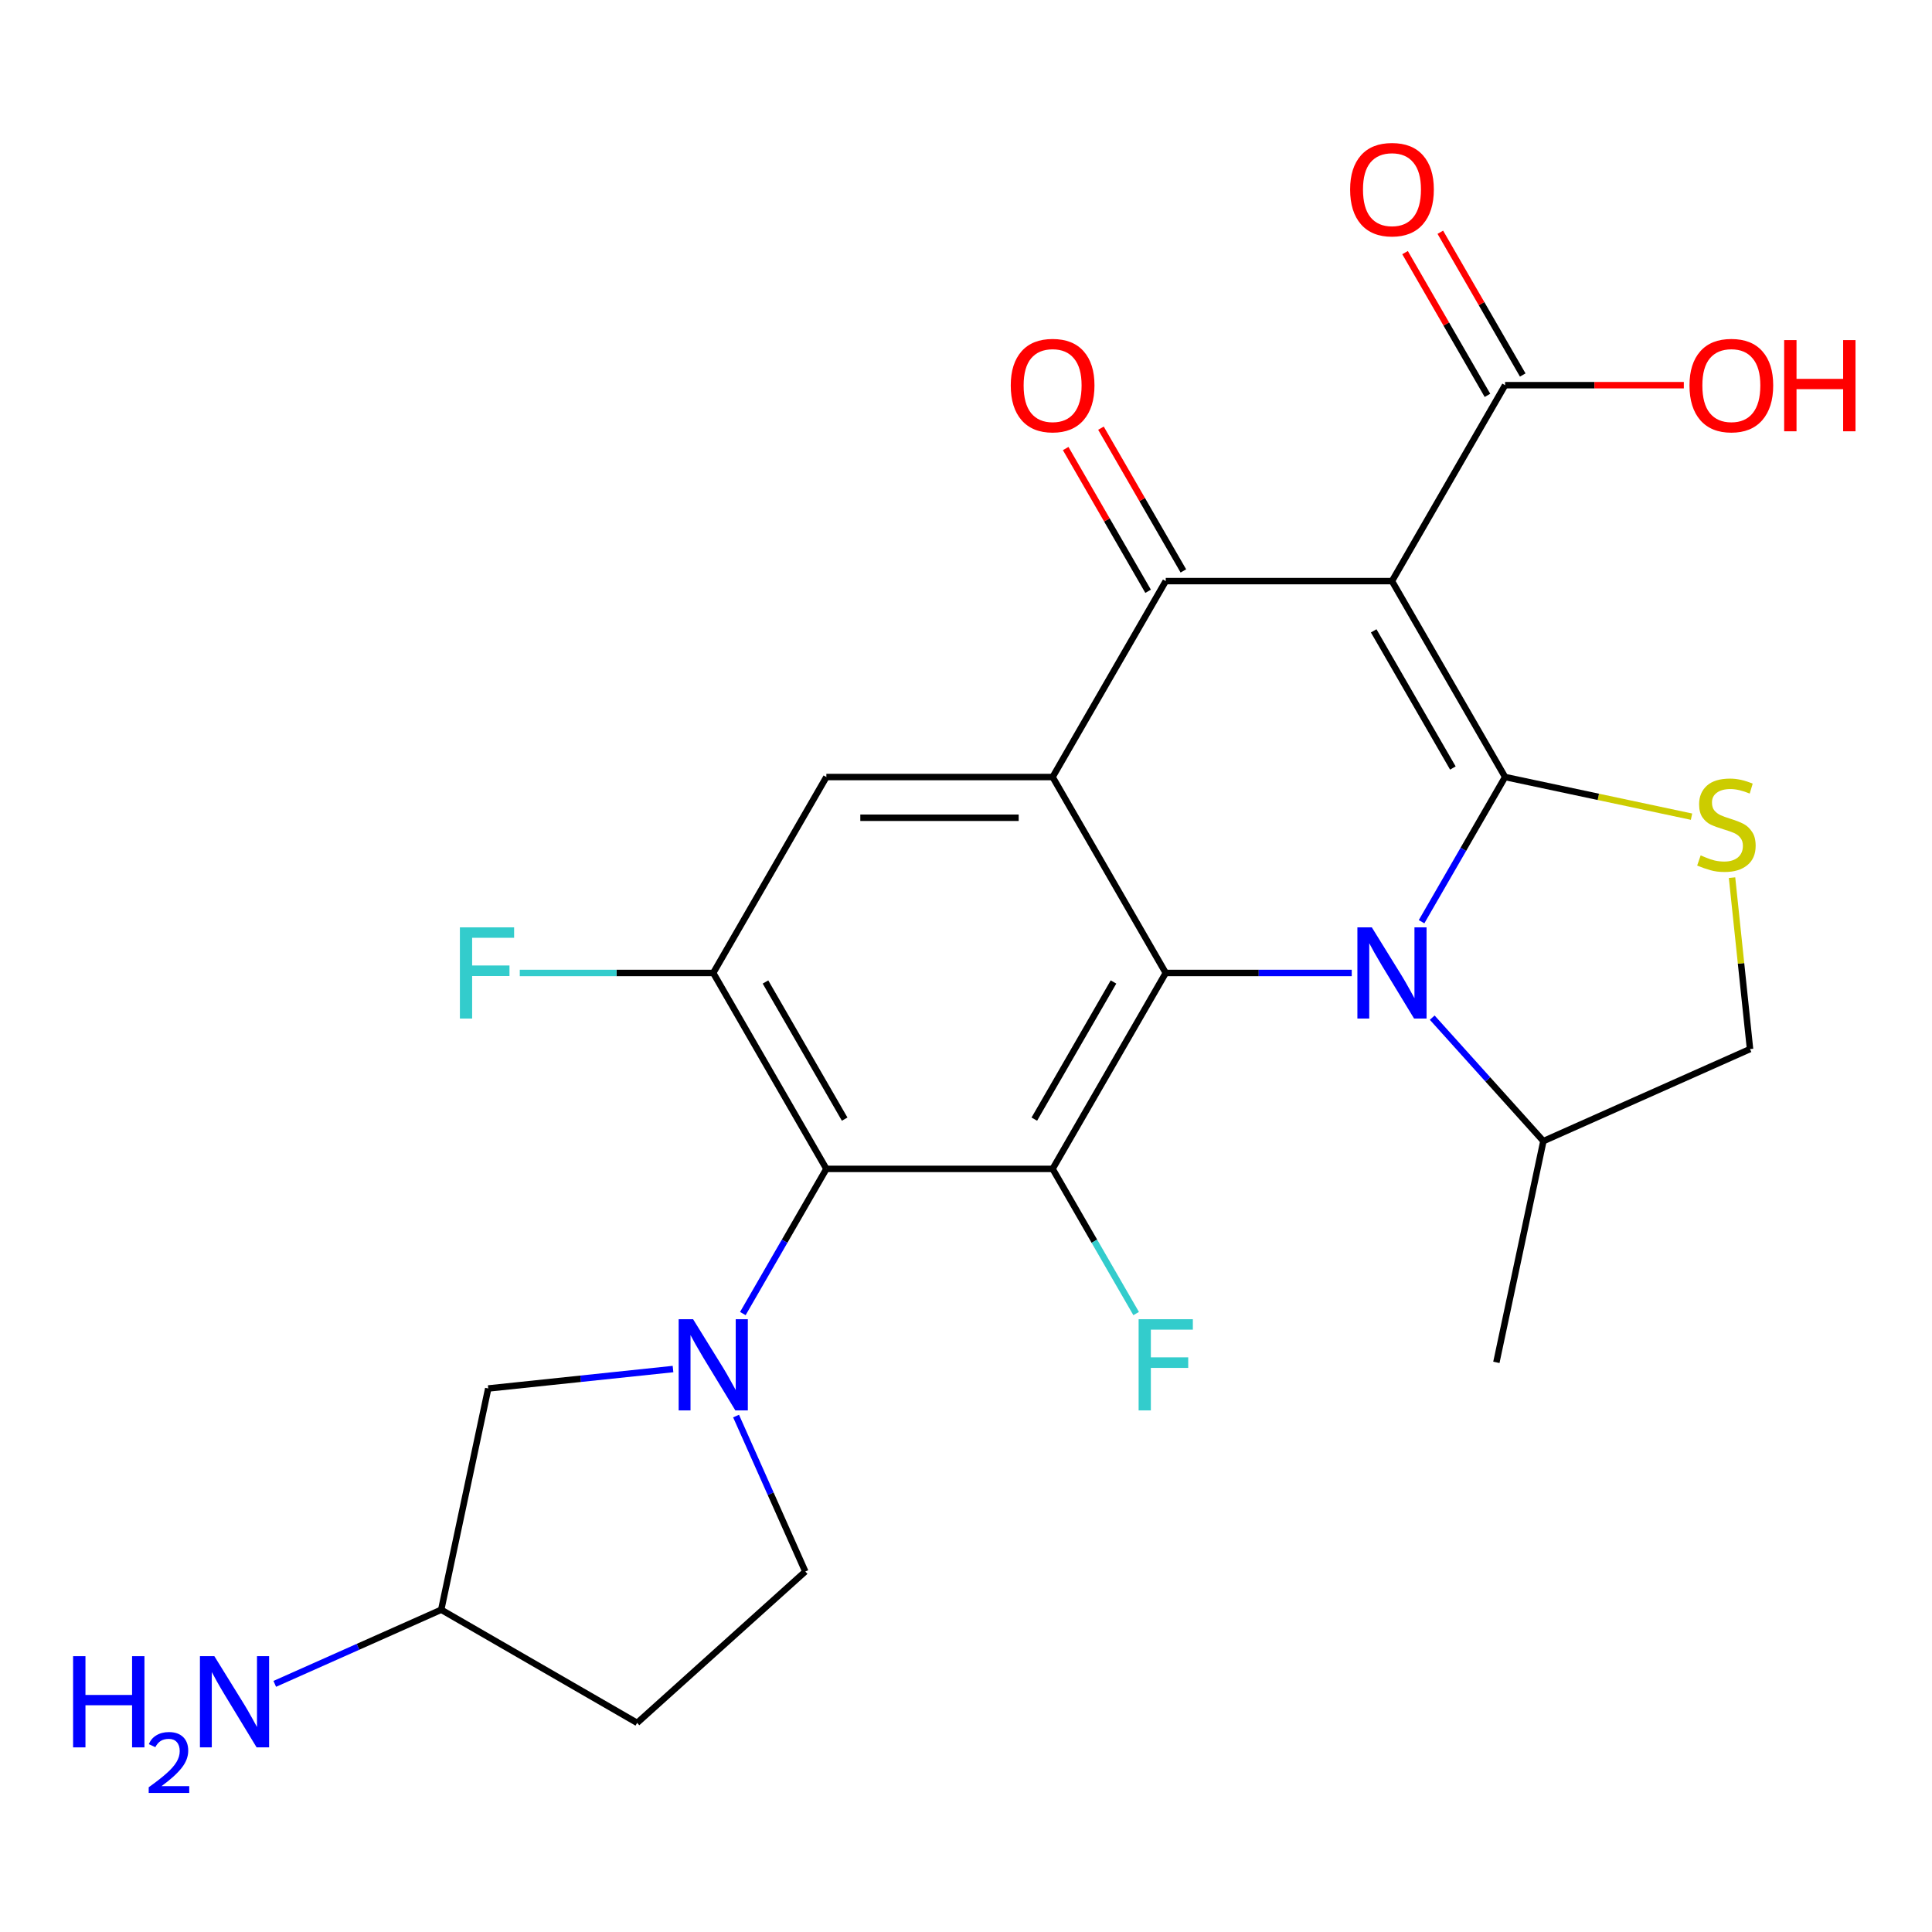 <?xml version='1.0' encoding='iso-8859-1'?>
<svg version='1.1' baseProfile='full'
              xmlns='http://www.w3.org/2000/svg'
                      xmlns:rdkit='http://www.rdkit.org/xml'
                      xmlns:xlink='http://www.w3.org/1999/xlink'
                  xml:space='preserve'
width='600px' height='600px' viewBox='0 0 600 600'>
<!-- END OF HEADER -->
<rect style='opacity:1.0;fill:#FFFFFF;stroke:none' width='600' height='600' x='0' y='0'> </rect>
<path class='bond-0' d='M 464.711,423.096 L 479.311,354.38' style='fill:none;fill-rule:evenodd;stroke:#000000;stroke-width:2.0px;stroke-linecap:butt;stroke-linejoin:miter;stroke-opacity:1' />
<path class='bond-1' d='M 479.311,354.38 L 543.489,325.797' style='fill:none;fill-rule:evenodd;stroke:#000000;stroke-width:2.0px;stroke-linecap:butt;stroke-linejoin:miter;stroke-opacity:1' />
<path class='bond-25' d='M 479.311,354.38 L 462.05,335.21' style='fill:none;fill-rule:evenodd;stroke:#000000;stroke-width:2.0px;stroke-linecap:butt;stroke-linejoin:miter;stroke-opacity:1' />
<path class='bond-25' d='M 462.05,335.21 L 444.789,316.04' style='fill:none;fill-rule:evenodd;stroke:#0000FF;stroke-width:2.0px;stroke-linecap:butt;stroke-linejoin:miter;stroke-opacity:1' />
<path class='bond-2' d='M 543.489,325.797 L 540.694,299.181' style='fill:none;fill-rule:evenodd;stroke:#000000;stroke-width:2.0px;stroke-linecap:butt;stroke-linejoin:miter;stroke-opacity:1' />
<path class='bond-2' d='M 540.694,299.181 L 537.9,272.565' style='fill:none;fill-rule:evenodd;stroke:#CCCC00;stroke-width:2.0px;stroke-linecap:butt;stroke-linejoin:miter;stroke-opacity:1' />
<path class='bond-3' d='M 525.317,253.625 L 496.37,247.47' style='fill:none;fill-rule:evenodd;stroke:#CCCC00;stroke-width:2.0px;stroke-linecap:butt;stroke-linejoin:miter;stroke-opacity:1' />
<path class='bond-3' d='M 496.37,247.47 L 467.423,241.315' style='fill:none;fill-rule:evenodd;stroke:#000000;stroke-width:2.0px;stroke-linecap:butt;stroke-linejoin:miter;stroke-opacity:1' />
<path class='bond-4' d='M 467.423,241.315 L 432.292,180.468' style='fill:none;fill-rule:evenodd;stroke:#000000;stroke-width:2.0px;stroke-linecap:butt;stroke-linejoin:miter;stroke-opacity:1' />
<path class='bond-4' d='M 451.201,238.511 L 426.609,195.918' style='fill:none;fill-rule:evenodd;stroke:#000000;stroke-width:2.0px;stroke-linecap:butt;stroke-linejoin:miter;stroke-opacity:1' />
<path class='bond-26' d='M 467.423,241.315 L 454.452,263.78' style='fill:none;fill-rule:evenodd;stroke:#000000;stroke-width:2.0px;stroke-linecap:butt;stroke-linejoin:miter;stroke-opacity:1' />
<path class='bond-26' d='M 454.452,263.78 L 441.482,286.245' style='fill:none;fill-rule:evenodd;stroke:#0000FF;stroke-width:2.0px;stroke-linecap:butt;stroke-linejoin:miter;stroke-opacity:1' />
<path class='bond-5' d='M 432.292,180.468 L 467.423,119.621' style='fill:none;fill-rule:evenodd;stroke:#000000;stroke-width:2.0px;stroke-linecap:butt;stroke-linejoin:miter;stroke-opacity:1' />
<path class='bond-8' d='M 432.292,180.468 L 362.03,180.468' style='fill:none;fill-rule:evenodd;stroke:#000000;stroke-width:2.0px;stroke-linecap:butt;stroke-linejoin:miter;stroke-opacity:1' />
<path class='bond-6' d='M 472.899,116.459 L 460.102,94.294' style='fill:none;fill-rule:evenodd;stroke:#000000;stroke-width:2.0px;stroke-linecap:butt;stroke-linejoin:miter;stroke-opacity:1' />
<path class='bond-6' d='M 460.102,94.294 L 447.305,72.129' style='fill:none;fill-rule:evenodd;stroke:#FF0000;stroke-width:2.0px;stroke-linecap:butt;stroke-linejoin:miter;stroke-opacity:1' />
<path class='bond-6' d='M 461.947,122.783 L 449.149,100.618' style='fill:none;fill-rule:evenodd;stroke:#000000;stroke-width:2.0px;stroke-linecap:butt;stroke-linejoin:miter;stroke-opacity:1' />
<path class='bond-6' d='M 449.149,100.618 L 436.352,78.452' style='fill:none;fill-rule:evenodd;stroke:#FF0000;stroke-width:2.0px;stroke-linecap:butt;stroke-linejoin:miter;stroke-opacity:1' />
<path class='bond-7' d='M 467.423,119.621 L 495.176,119.621' style='fill:none;fill-rule:evenodd;stroke:#000000;stroke-width:2.0px;stroke-linecap:butt;stroke-linejoin:miter;stroke-opacity:1' />
<path class='bond-7' d='M 495.176,119.621 L 522.928,119.621' style='fill:none;fill-rule:evenodd;stroke:#FF0000;stroke-width:2.0px;stroke-linecap:butt;stroke-linejoin:miter;stroke-opacity:1' />
<path class='bond-9' d='M 367.507,177.306 L 354.709,155.141' style='fill:none;fill-rule:evenodd;stroke:#000000;stroke-width:2.0px;stroke-linecap:butt;stroke-linejoin:miter;stroke-opacity:1' />
<path class='bond-9' d='M 354.709,155.141 L 341.912,132.976' style='fill:none;fill-rule:evenodd;stroke:#FF0000;stroke-width:2.0px;stroke-linecap:butt;stroke-linejoin:miter;stroke-opacity:1' />
<path class='bond-9' d='M 356.554,183.63 L 343.756,161.464' style='fill:none;fill-rule:evenodd;stroke:#000000;stroke-width:2.0px;stroke-linecap:butt;stroke-linejoin:miter;stroke-opacity:1' />
<path class='bond-9' d='M 343.756,161.464 L 330.959,139.299' style='fill:none;fill-rule:evenodd;stroke:#FF0000;stroke-width:2.0px;stroke-linecap:butt;stroke-linejoin:miter;stroke-opacity:1' />
<path class='bond-10' d='M 362.03,180.468 L 326.899,241.315' style='fill:none;fill-rule:evenodd;stroke:#000000;stroke-width:2.0px;stroke-linecap:butt;stroke-linejoin:miter;stroke-opacity:1' />
<path class='bond-11' d='M 326.899,241.315 L 256.637,241.315' style='fill:none;fill-rule:evenodd;stroke:#000000;stroke-width:2.0px;stroke-linecap:butt;stroke-linejoin:miter;stroke-opacity:1' />
<path class='bond-11' d='M 316.36,253.962 L 267.177,253.962' style='fill:none;fill-rule:evenodd;stroke:#000000;stroke-width:2.0px;stroke-linecap:butt;stroke-linejoin:miter;stroke-opacity:1' />
<path class='bond-27' d='M 326.899,241.315 L 362.03,302.161' style='fill:none;fill-rule:evenodd;stroke:#000000;stroke-width:2.0px;stroke-linecap:butt;stroke-linejoin:miter;stroke-opacity:1' />
<path class='bond-12' d='M 256.637,241.315 L 221.506,302.161' style='fill:none;fill-rule:evenodd;stroke:#000000;stroke-width:2.0px;stroke-linecap:butt;stroke-linejoin:miter;stroke-opacity:1' />
<path class='bond-13' d='M 221.506,302.161 L 191.464,302.161' style='fill:none;fill-rule:evenodd;stroke:#000000;stroke-width:2.0px;stroke-linecap:butt;stroke-linejoin:miter;stroke-opacity:1' />
<path class='bond-13' d='M 191.464,302.161 L 161.421,302.161' style='fill:none;fill-rule:evenodd;stroke:#33CCCC;stroke-width:2.0px;stroke-linecap:butt;stroke-linejoin:miter;stroke-opacity:1' />
<path class='bond-14' d='M 221.506,302.161 L 256.637,363.008' style='fill:none;fill-rule:evenodd;stroke:#000000;stroke-width:2.0px;stroke-linecap:butt;stroke-linejoin:miter;stroke-opacity:1' />
<path class='bond-14' d='M 237.729,304.965 L 262.32,347.557' style='fill:none;fill-rule:evenodd;stroke:#000000;stroke-width:2.0px;stroke-linecap:butt;stroke-linejoin:miter;stroke-opacity:1' />
<path class='bond-15' d='M 256.637,363.008 L 243.667,385.473' style='fill:none;fill-rule:evenodd;stroke:#000000;stroke-width:2.0px;stroke-linecap:butt;stroke-linejoin:miter;stroke-opacity:1' />
<path class='bond-15' d='M 243.667,385.473 L 230.696,407.939' style='fill:none;fill-rule:evenodd;stroke:#0000FF;stroke-width:2.0px;stroke-linecap:butt;stroke-linejoin:miter;stroke-opacity:1' />
<path class='bond-21' d='M 256.637,363.008 L 326.899,363.008' style='fill:none;fill-rule:evenodd;stroke:#000000;stroke-width:2.0px;stroke-linecap:butt;stroke-linejoin:miter;stroke-opacity:1' />
<path class='bond-16' d='M 228.594,439.772 L 239.341,463.909' style='fill:none;fill-rule:evenodd;stroke:#0000FF;stroke-width:2.0px;stroke-linecap:butt;stroke-linejoin:miter;stroke-opacity:1' />
<path class='bond-16' d='M 239.341,463.909 L 250.089,488.046' style='fill:none;fill-rule:evenodd;stroke:#000000;stroke-width:2.0px;stroke-linecap:butt;stroke-linejoin:miter;stroke-opacity:1' />
<path class='bond-28' d='M 209.01,425.169 L 180.317,428.187' style='fill:none;fill-rule:evenodd;stroke:#0000FF;stroke-width:2.0px;stroke-linecap:butt;stroke-linejoin:miter;stroke-opacity:1' />
<path class='bond-28' d='M 180.317,428.187 L 151.624,431.204' style='fill:none;fill-rule:evenodd;stroke:#000000;stroke-width:2.0px;stroke-linecap:butt;stroke-linejoin:miter;stroke-opacity:1' />
<path class='bond-17' d='M 250.089,488.046 L 197.87,535.052' style='fill:none;fill-rule:evenodd;stroke:#000000;stroke-width:2.0px;stroke-linecap:butt;stroke-linejoin:miter;stroke-opacity:1' />
<path class='bond-18' d='M 197.87,535.052 L 137.023,499.921' style='fill:none;fill-rule:evenodd;stroke:#000000;stroke-width:2.0px;stroke-linecap:butt;stroke-linejoin:miter;stroke-opacity:1' />
<path class='bond-19' d='M 137.023,499.921 L 111.176,511.43' style='fill:none;fill-rule:evenodd;stroke:#000000;stroke-width:2.0px;stroke-linecap:butt;stroke-linejoin:miter;stroke-opacity:1' />
<path class='bond-19' d='M 111.176,511.43 L 85.329,522.939' style='fill:none;fill-rule:evenodd;stroke:#0000FF;stroke-width:2.0px;stroke-linecap:butt;stroke-linejoin:miter;stroke-opacity:1' />
<path class='bond-20' d='M 137.023,499.921 L 151.624,431.204' style='fill:none;fill-rule:evenodd;stroke:#000000;stroke-width:2.0px;stroke-linecap:butt;stroke-linejoin:miter;stroke-opacity:1' />
<path class='bond-22' d='M 326.899,363.008 L 339.87,385.473' style='fill:none;fill-rule:evenodd;stroke:#000000;stroke-width:2.0px;stroke-linecap:butt;stroke-linejoin:miter;stroke-opacity:1' />
<path class='bond-22' d='M 339.87,385.473 L 352.84,407.939' style='fill:none;fill-rule:evenodd;stroke:#33CCCC;stroke-width:2.0px;stroke-linecap:butt;stroke-linejoin:miter;stroke-opacity:1' />
<path class='bond-23' d='M 326.899,363.008 L 362.03,302.161' style='fill:none;fill-rule:evenodd;stroke:#000000;stroke-width:2.0px;stroke-linecap:butt;stroke-linejoin:miter;stroke-opacity:1' />
<path class='bond-23' d='M 321.216,347.557 L 345.808,304.965' style='fill:none;fill-rule:evenodd;stroke:#000000;stroke-width:2.0px;stroke-linecap:butt;stroke-linejoin:miter;stroke-opacity:1' />
<path class='bond-24' d='M 362.03,302.161 L 390.913,302.161' style='fill:none;fill-rule:evenodd;stroke:#000000;stroke-width:2.0px;stroke-linecap:butt;stroke-linejoin:miter;stroke-opacity:1' />
<path class='bond-24' d='M 390.913,302.161 L 419.796,302.161' style='fill:none;fill-rule:evenodd;stroke:#0000FF;stroke-width:2.0px;stroke-linecap:butt;stroke-linejoin:miter;stroke-opacity:1' />
<path  class='atom-3' d='M 528.153 265.649
Q 528.473 265.769, 529.793 266.329
Q 531.113 266.889, 532.553 267.249
Q 534.033 267.569, 535.473 267.569
Q 538.153 267.569, 539.713 266.289
Q 541.273 264.969, 541.273 262.689
Q 541.273 261.129, 540.473 260.169
Q 539.713 259.209, 538.513 258.689
Q 537.313 258.169, 535.313 257.569
Q 532.793 256.809, 531.273 256.089
Q 529.793 255.369, 528.713 253.849
Q 527.673 252.329, 527.673 249.769
Q 527.673 246.209, 530.073 244.009
Q 532.513 241.809, 537.313 241.809
Q 540.593 241.809, 544.313 243.369
L 543.393 246.449
Q 539.993 245.049, 537.433 245.049
Q 534.673 245.049, 533.153 246.209
Q 531.633 247.329, 531.673 249.289
Q 531.673 250.809, 532.433 251.729
Q 533.233 252.649, 534.353 253.169
Q 535.513 253.689, 537.433 254.289
Q 539.993 255.089, 541.513 255.889
Q 543.033 256.689, 544.113 258.329
Q 545.233 259.929, 545.233 262.689
Q 545.233 266.609, 542.593 268.729
Q 539.993 270.809, 535.633 270.809
Q 533.113 270.809, 531.193 270.249
Q 529.313 269.729, 527.073 268.809
L 528.153 265.649
' fill='#CCCC00'/>
<path  class='atom-7' d='M 419.292 58.854
Q 419.292 52.054, 422.652 48.254
Q 426.012 44.454, 432.292 44.454
Q 438.572 44.454, 441.932 48.254
Q 445.292 52.054, 445.292 58.854
Q 445.292 65.734, 441.892 69.654
Q 438.492 73.534, 432.292 73.534
Q 426.052 73.534, 422.652 69.654
Q 419.292 65.774, 419.292 58.854
M 432.292 70.334
Q 436.612 70.334, 438.932 67.454
Q 441.292 64.534, 441.292 58.854
Q 441.292 53.294, 438.932 50.494
Q 436.612 47.654, 432.292 47.654
Q 427.972 47.654, 425.612 50.454
Q 423.292 53.254, 423.292 58.854
Q 423.292 64.574, 425.612 67.454
Q 427.972 70.334, 432.292 70.334
' fill='#FF0000'/>
<path  class='atom-8' d='M 524.685 119.701
Q 524.685 112.901, 528.045 109.101
Q 531.405 105.301, 537.685 105.301
Q 543.965 105.301, 547.325 109.101
Q 550.685 112.901, 550.685 119.701
Q 550.685 126.581, 547.285 130.501
Q 543.885 134.381, 537.685 134.381
Q 531.445 134.381, 528.045 130.501
Q 524.685 126.621, 524.685 119.701
M 537.685 131.181
Q 542.005 131.181, 544.325 128.301
Q 546.685 125.381, 546.685 119.701
Q 546.685 114.141, 544.325 111.341
Q 542.005 108.501, 537.685 108.501
Q 533.365 108.501, 531.005 111.301
Q 528.685 114.101, 528.685 119.701
Q 528.685 125.421, 531.005 128.301
Q 533.365 131.181, 537.685 131.181
' fill='#FF0000'/>
<path  class='atom-8' d='M 554.085 105.621
L 557.925 105.621
L 557.925 117.661
L 572.405 117.661
L 572.405 105.621
L 576.245 105.621
L 576.245 133.941
L 572.405 133.941
L 572.405 120.861
L 557.925 120.861
L 557.925 133.941
L 554.085 133.941
L 554.085 105.621
' fill='#FF0000'/>
<path  class='atom-10' d='M 313.899 119.701
Q 313.899 112.901, 317.259 109.101
Q 320.619 105.301, 326.899 105.301
Q 333.179 105.301, 336.539 109.101
Q 339.899 112.901, 339.899 119.701
Q 339.899 126.581, 336.499 130.501
Q 333.099 134.381, 326.899 134.381
Q 320.659 134.381, 317.259 130.501
Q 313.899 126.621, 313.899 119.701
M 326.899 131.181
Q 331.219 131.181, 333.539 128.301
Q 335.899 125.381, 335.899 119.701
Q 335.899 114.141, 333.539 111.341
Q 331.219 108.501, 326.899 108.501
Q 322.579 108.501, 320.219 111.301
Q 317.899 114.101, 317.899 119.701
Q 317.899 125.421, 320.219 128.301
Q 322.579 131.181, 326.899 131.181
' fill='#FF0000'/>
<path  class='atom-14' d='M 142.824 288.001
L 159.664 288.001
L 159.664 291.241
L 146.624 291.241
L 146.624 299.841
L 158.224 299.841
L 158.224 303.121
L 146.624 303.121
L 146.624 316.321
L 142.824 316.321
L 142.824 288.001
' fill='#33CCCC'/>
<path  class='atom-16' d='M 215.246 409.695
L 224.526 424.695
Q 225.446 426.175, 226.926 428.855
Q 228.406 431.535, 228.486 431.695
L 228.486 409.695
L 232.246 409.695
L 232.246 438.015
L 228.366 438.015
L 218.406 421.615
Q 217.246 419.695, 216.006 417.495
Q 214.806 415.295, 214.446 414.615
L 214.446 438.015
L 210.766 438.015
L 210.766 409.695
L 215.246 409.695
' fill='#0000FF'/>
<path  class='atom-20' d='M 22.699 514.343
L 26.539 514.343
L 26.539 526.383
L 41.019 526.383
L 41.019 514.343
L 44.859 514.343
L 44.859 542.663
L 41.019 542.663
L 41.019 529.583
L 26.539 529.583
L 26.539 542.663
L 22.699 542.663
L 22.699 514.343
' fill='#0000FF'/>
<path  class='atom-20' d='M 46.232 541.67
Q 46.919 539.901, 48.555 538.924
Q 50.192 537.921, 52.462 537.921
Q 55.287 537.921, 56.871 539.452
Q 58.455 540.983, 58.455 543.702
Q 58.455 546.474, 56.396 549.062
Q 54.363 551.649, 50.139 554.711
L 58.772 554.711
L 58.772 556.823
L 46.179 556.823
L 46.179 555.054
Q 49.664 552.573, 51.723 550.725
Q 53.809 548.877, 54.812 547.214
Q 55.815 545.55, 55.815 543.834
Q 55.815 542.039, 54.918 541.036
Q 54.02 540.033, 52.462 540.033
Q 50.958 540.033, 49.955 540.64
Q 48.951 541.247, 48.239 542.594
L 46.232 541.67
' fill='#0000FF'/>
<path  class='atom-20' d='M 66.572 514.343
L 75.852 529.343
Q 76.772 530.823, 78.252 533.503
Q 79.732 536.183, 79.812 536.343
L 79.812 514.343
L 83.572 514.343
L 83.572 542.663
L 79.692 542.663
L 69.732 526.263
Q 68.572 524.343, 67.332 522.143
Q 66.132 519.943, 65.772 519.263
L 65.772 542.663
L 62.092 542.663
L 62.092 514.343
L 66.572 514.343
' fill='#0000FF'/>
<path  class='atom-23' d='M 353.61 409.695
L 370.45 409.695
L 370.45 412.935
L 357.41 412.935
L 357.41 421.535
L 369.01 421.535
L 369.01 424.815
L 357.41 424.815
L 357.41 438.015
L 353.61 438.015
L 353.61 409.695
' fill='#33CCCC'/>
<path  class='atom-25' d='M 426.032 288.001
L 435.312 303.001
Q 436.232 304.481, 437.712 307.161
Q 439.192 309.841, 439.272 310.001
L 439.272 288.001
L 443.032 288.001
L 443.032 316.321
L 439.152 316.321
L 429.192 299.921
Q 428.032 298.001, 426.792 295.801
Q 425.592 293.601, 425.232 292.921
L 425.232 316.321
L 421.552 316.321
L 421.552 288.001
L 426.032 288.001
' fill='#0000FF'/>
</svg>

